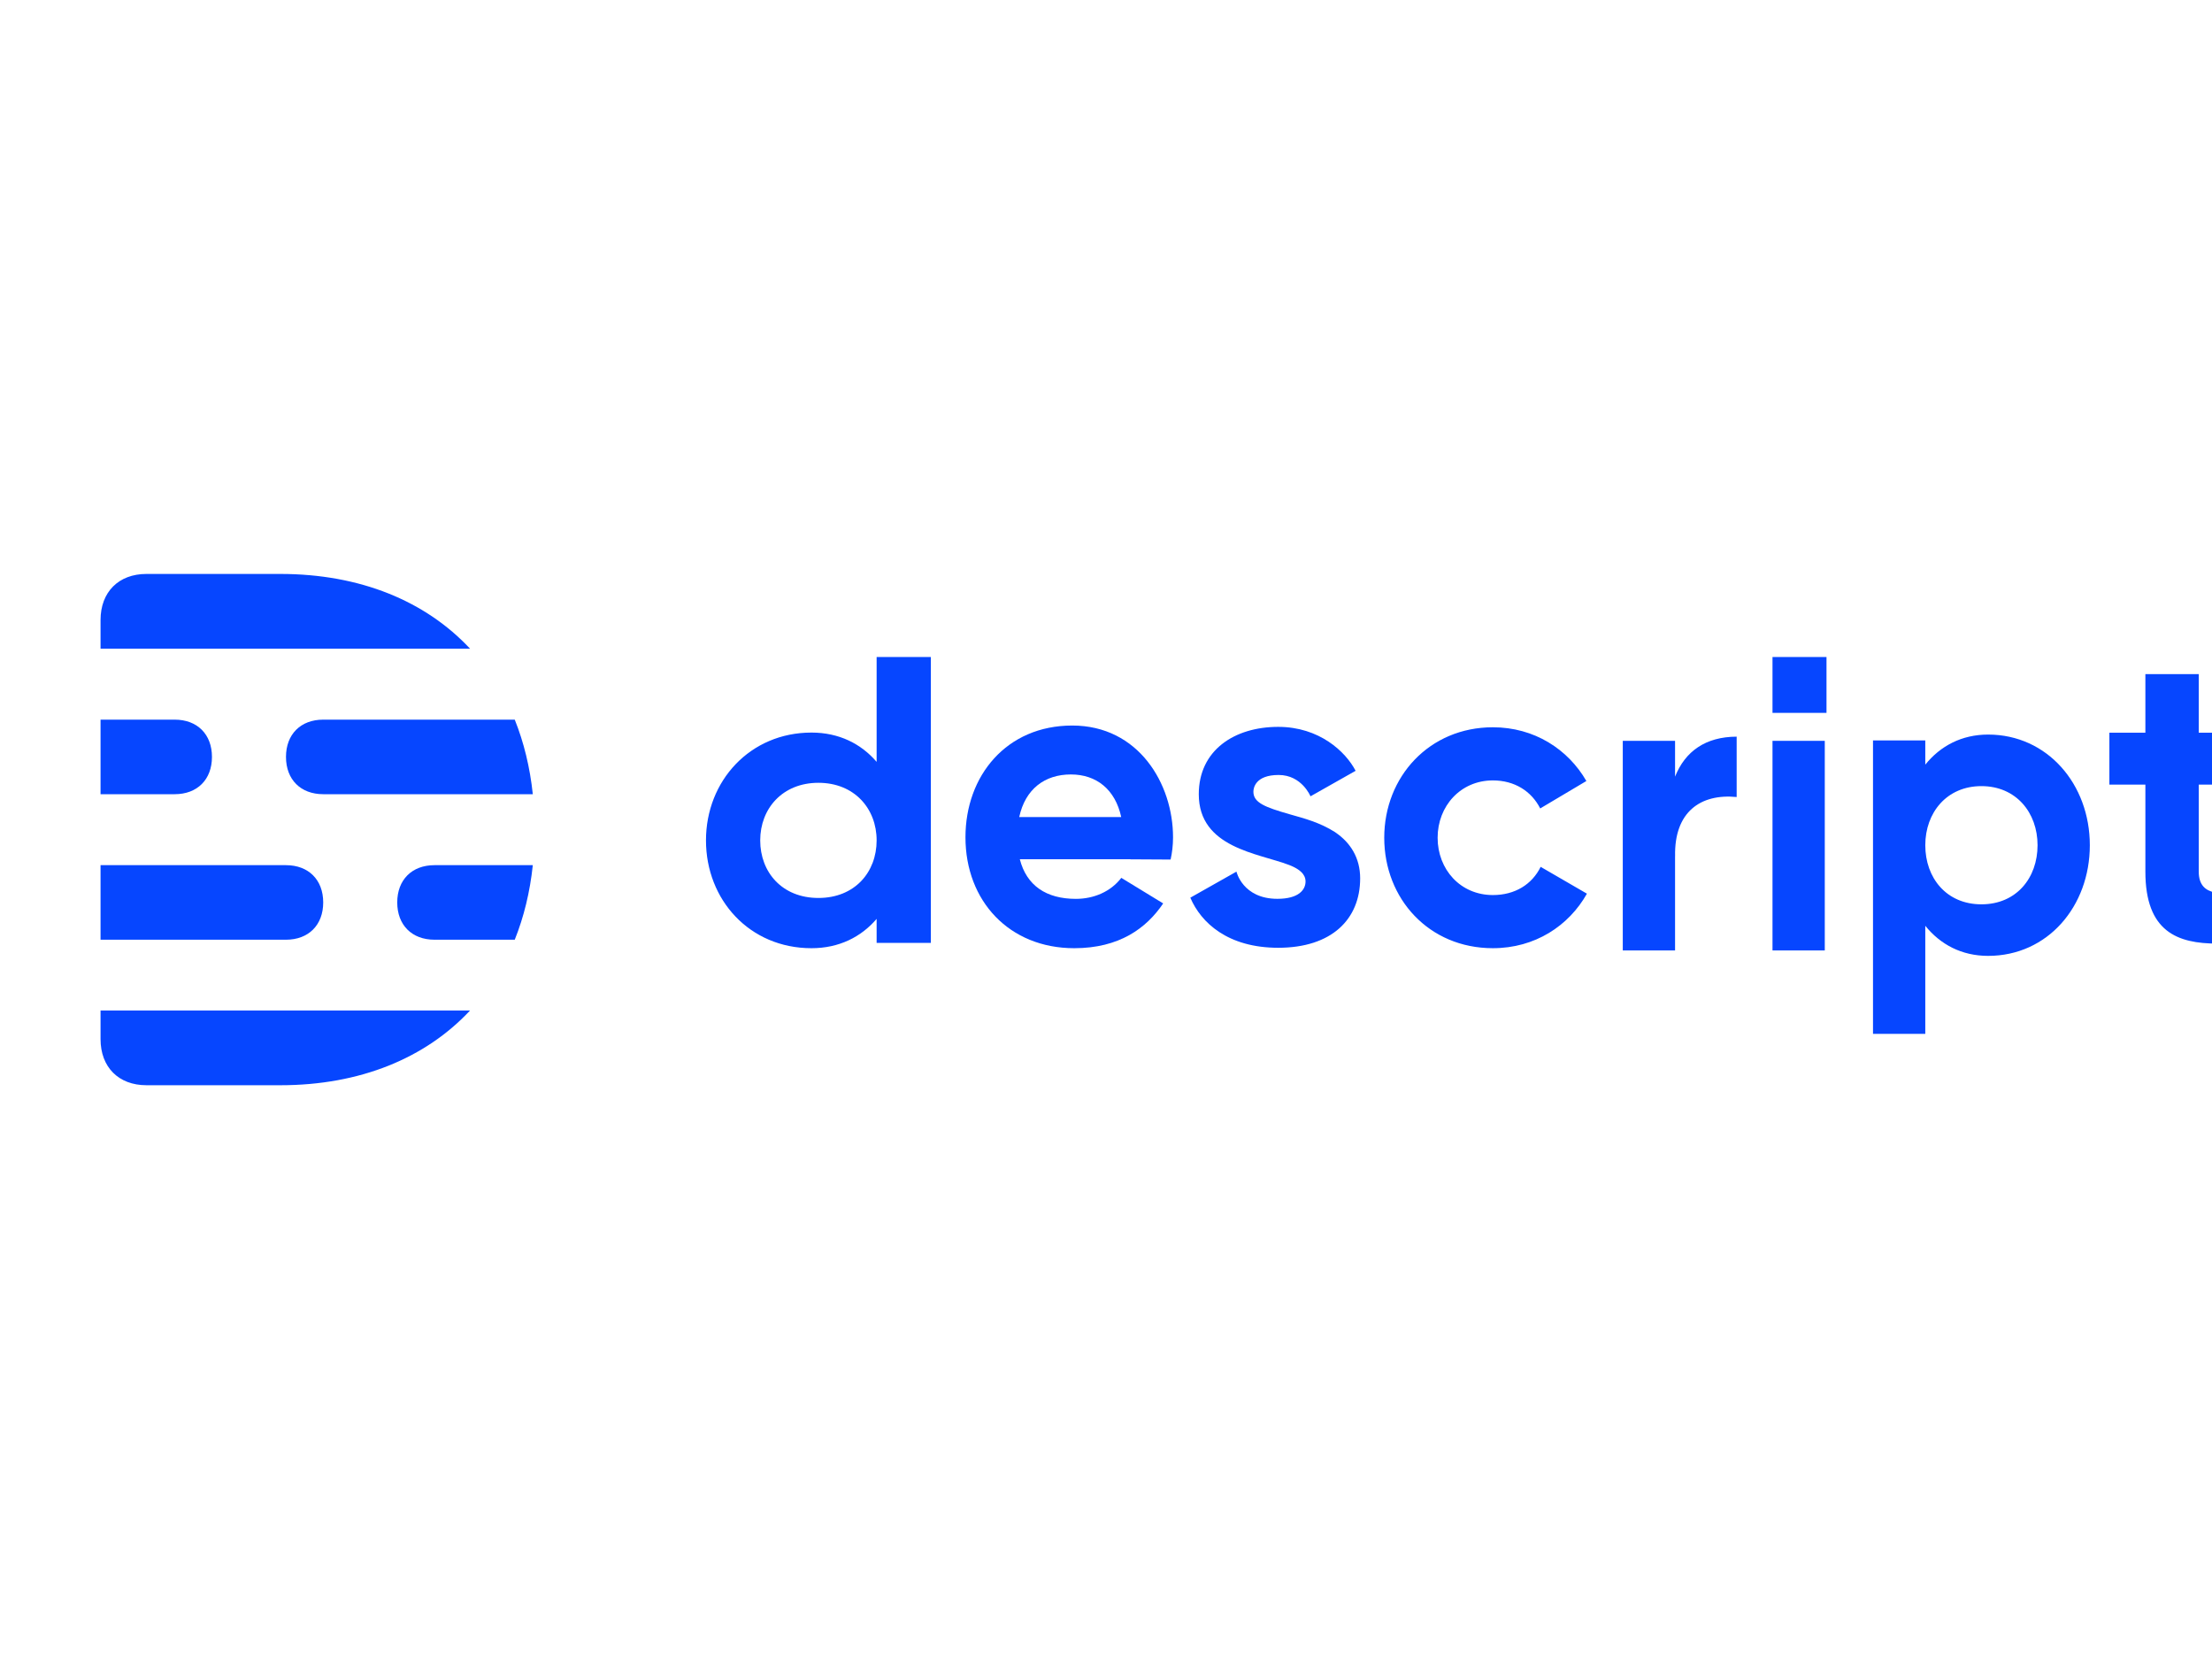<svg width="264" height="200" viewBox="0 0 264 200" fill="none" xmlns="http://www.w3.org/2000/svg">
<g clip-path="url(#clip0_1636_34976)">
<path fill-rule="evenodd" clip-rule="evenodd" d="M121.644 97.503C122.371 94.133 124.719 92.42 127.805 92.42C130.865 92.42 133.103 94.21 133.816 97.503H121.644ZM127.973 86.582C120.115 86.582 115.227 92.581 115.227 99.918C115.227 107.517 120.45 113.154 128.213 113.154C133.567 113.154 136.814 110.788 138.824 107.81L133.827 104.759C132.57 106.399 130.56 107.266 128.405 107.266C124.879 107.266 122.519 105.689 121.714 102.535H134.905C134.904 102.539 134.903 102.543 134.902 102.548L139.711 102.575C139.893 101.745 140.001 100.887 140.001 99.918C140.001 93.527 135.88 86.582 127.973 86.582Z" fill="#0646FF"/>
<path fill-rule="evenodd" clip-rule="evenodd" d="M97.677 107.159C93.338 107.159 90.73 104.083 90.73 100.288C90.73 96.493 93.388 93.416 97.677 93.416C101.967 93.416 104.625 96.493 104.625 100.288C104.625 104.083 102.017 107.159 97.677 107.159ZM104.625 90.919C102.766 88.751 100.126 87.422 96.85 87.422C89.525 87.422 84.258 93.182 84.258 100.288C84.258 107.394 89.475 113.154 96.85 113.154C100.126 113.154 102.766 111.825 104.625 109.656V112.52H111.097V78.406H104.625V90.919Z" fill="#0646FF"/>
<path fill-rule="evenodd" clip-rule="evenodd" d="M159.377 99.335C161.187 100.559 162.334 102.393 162.334 104.815C162.334 109.708 158.926 113.103 152.555 113.103C146.56 113.103 143.345 110.129 142.064 107.126L147.568 104.016C147.568 104.016 148.308 107.261 152.457 107.261C155.025 107.261 155.815 106.163 155.815 105.193C155.815 104.743 155.667 103.916 153.839 103.217C150.169 101.813 143.073 101.183 143.073 94.779C143.073 89.537 147.319 86.741 152.555 86.741C157.452 86.741 160.597 89.69 161.791 91.984L156.407 95.029C156.407 95.029 155.37 92.482 152.605 92.482C149.839 92.482 149.592 94.03 149.592 94.479C149.592 95.79 150.973 96.328 153.938 97.176C155.694 97.677 157.497 98.133 159.383 99.33C159.381 99.332 159.379 99.333 159.377 99.335ZM268 93.631H262.419V104.016C262.419 107.261 265.679 106.562 268 106.562V112.404C268 112.404 266.777 112.604 264.642 112.604C259.901 112.604 256.049 111.206 256.049 104.016V93.631H251.752V87.439H256.049V80.449H262.419V87.439H268V93.631ZM178.172 106.812C180.816 106.812 182.848 105.537 183.876 103.445L189.398 106.647C187.234 110.483 183.202 113.153 178.172 113.153C170.542 113.153 165.208 107.251 165.208 99.972C165.208 92.692 170.591 86.79 178.172 86.79C183.129 86.79 187.145 89.416 189.332 93.202L183.822 96.476C182.775 94.412 180.758 93.131 178.172 93.131C174.317 93.131 171.579 96.194 171.579 99.972C171.579 103.749 174.291 106.812 178.172 106.812Z" fill="#0646FF"/>
<path fill-rule="evenodd" clip-rule="evenodd" d="M236.481 107.918C232.297 107.918 229.781 104.76 229.781 100.865C229.781 96.97 232.345 93.812 236.481 93.812C240.616 93.812 243.18 96.97 243.18 100.865C243.18 104.76 240.665 107.918 236.481 107.918ZM237.279 87.66C244.341 87.66 249.419 93.572 249.419 100.865C249.419 108.158 244.389 114.07 237.279 114.07C234.119 114.07 231.574 112.706 229.781 110.48V123.374H223.541V88.36H229.781V91.249C231.574 89.024 234.119 87.66 237.279 87.66ZM211.546 113.42V88.41H217.785V113.42H211.546ZM199.917 92.682C201.122 89.651 203.575 87.918 207.269 87.91V95.113C202.937 94.689 199.808 96.916 199.922 102.178C199.92 102.174 199.919 102.17 199.917 102.166V113.42H193.677V88.41H199.917V92.682ZM211.546 85.072V78.406H217.991V85.072H211.546Z" fill="#0646FF"/>
<path fill-rule="evenodd" clip-rule="evenodd" d="M12 124.008C12 127.343 14.153 129.506 17.472 129.506L33.458 129.507C42.995 129.507 50.797 126.264 56.1 120.588H12V124.008ZM33.458 68.492H17.472C14.153 68.492 12 70.655 12 73.99V77.411H56.1C50.797 71.735 42.995 68.492 33.458 68.492ZM47.41 107.693C47.41 110.391 49.159 112.142 51.855 112.142H61.435C62.521 109.434 63.25 106.457 63.59 103.245H51.855C49.159 103.245 47.41 104.995 47.41 107.693ZM34.132 90.328C34.132 93.026 35.881 94.776 38.578 94.776H63.59C63.25 91.564 62.521 88.587 61.435 85.879H38.578C35.881 85.879 34.132 87.629 34.132 90.328ZM38.575 107.693C38.575 104.995 36.825 103.245 34.129 103.245H12V112.142H34.129C36.825 112.142 38.575 110.391 38.575 107.693ZM25.297 90.328C25.297 87.629 23.548 85.879 20.851 85.879H12V94.776H20.851C23.548 94.776 25.297 93.026 25.297 90.328Z" fill="#0646FF"/>
</g>
<defs>
<clipPath id="clip0_1636_34976">
<rect width="264" height="200" fill="white"/>
</clipPath>
</defs>
</svg>
